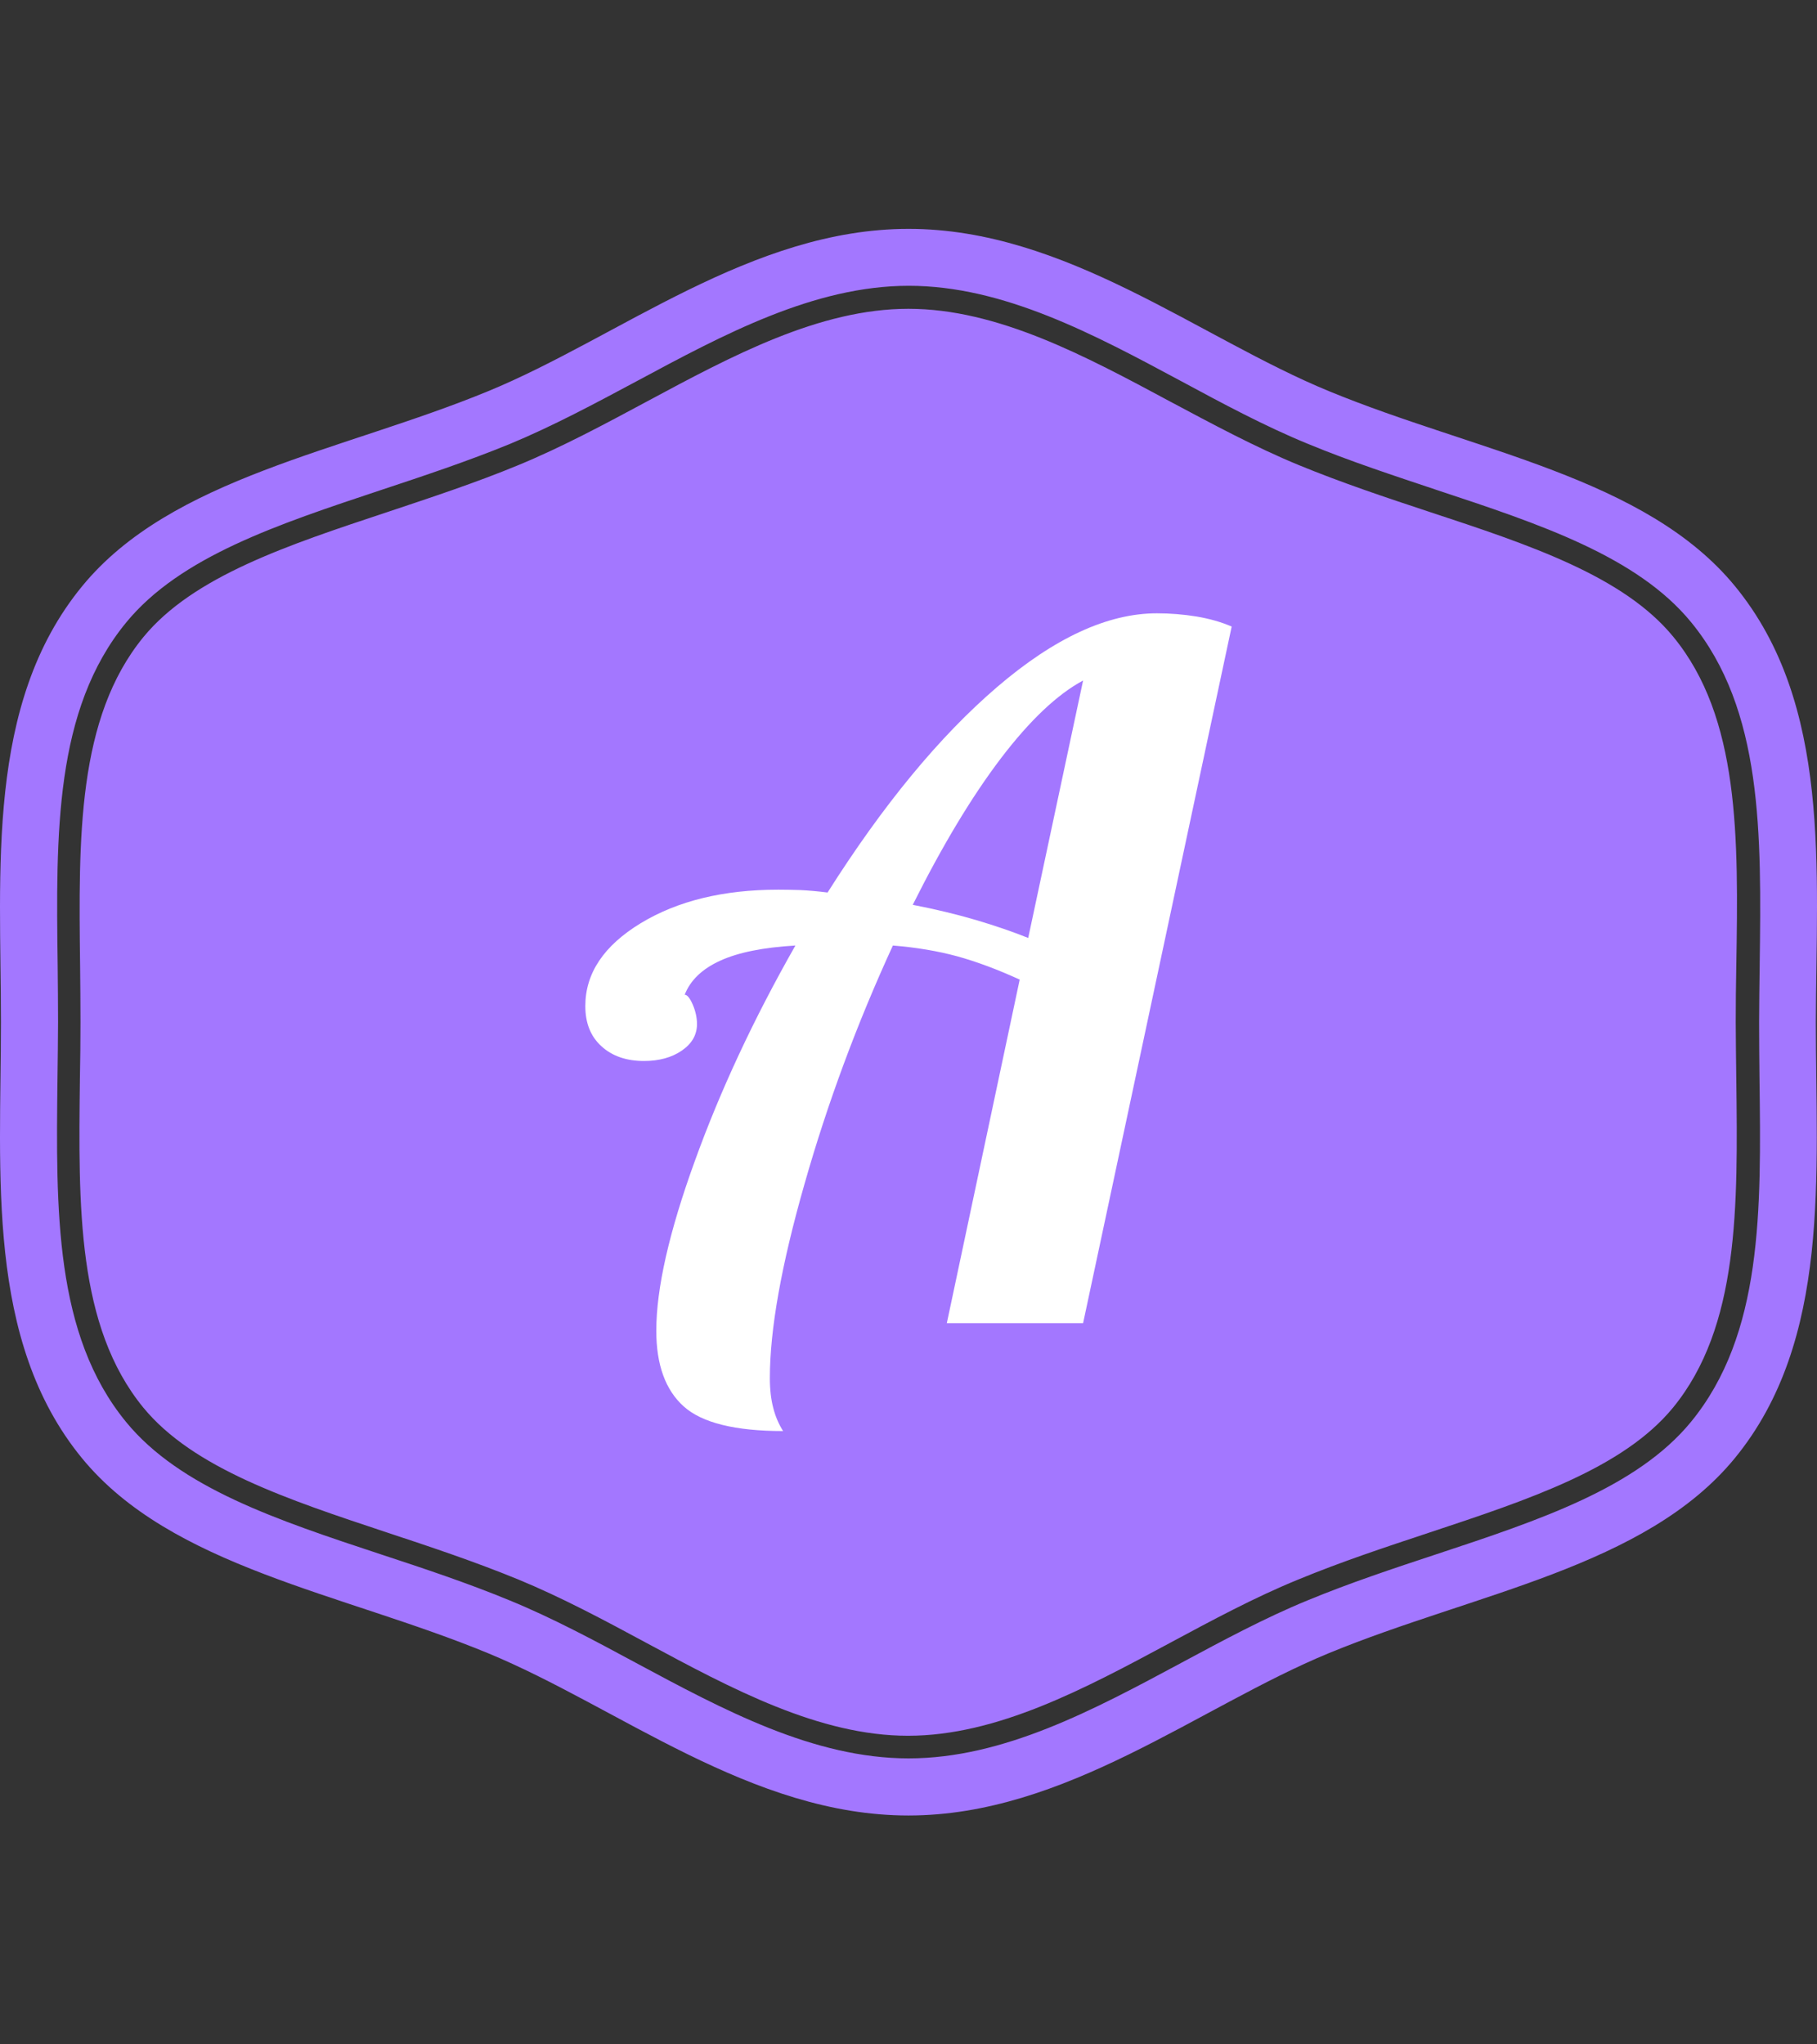 <svg xmlns="http://www.w3.org/2000/svg" version="1.1" xmlns:xlink="http://www.w3.org/1999/xlink" xmlns:svgjs="http://svgjs.dev/svgjs" width="2000" height="2250" viewBox="0 0 2000 2250"><rect x="0" y="0" width="2000" height="2250" fill="#333333" stroke="none"/><g transform="matrix(1,0,0,1,0.001,0)"><svg viewBox="0 0 320 360" data-background-color="#ffffff" preserveAspectRatio="xMidYMid meet" height="2250" width="2000" xmlns="http://www.w3.org/2000/svg" xmlns:xlink="http://www.w3.org/1999/xlink"><g id="tight-bounds" transform="matrix(1,0,0,1,0,0)"><svg viewBox="0 0 320 360" height="360" width="320"><g><svg></svg></g><g><svg viewBox="0 0 320 360" height="360" width="320"><g><path xmlns="http://www.w3.org/2000/svg" d="M294.684 112.125c-8.775-10.699-25.381-16.201-43-22.006-7.56-2.498-15.357-5.097-22.985-8.235-7.695-3.173-15.256-7.257-22.613-11.172-14.952-8.033-30.41-16.336-46.105-16.336-15.661 0-31.119 8.303-46.071 16.336-7.358 3.949-14.952 8.033-22.648 11.205-7.594 3.139-15.425 5.704-22.985 8.236-17.618 5.839-34.224 11.341-42.999 22.006-11.712 14.277-11.442 35.439-11.172 57.817 0.034 3.375 0.068 6.717 0.067 10.024 0 3.308-0.034 6.649-0.101 10.024-0.27 22.411-0.54 43.54 11.172 57.851 8.775 10.666 25.381 16.167 42.966 22.006 7.56 2.498 15.357 5.097 23.019 8.235 7.695 3.173 15.256 7.223 22.579 11.172 14.986 8.067 30.444 16.37 46.105 16.37 15.695 0 31.153-8.303 46.105-16.336 7.358-3.949 14.918-8.033 22.614-11.172 7.594-3.139 15.357-5.704 22.884-8.202 17.72-5.873 34.326-11.374 43.101-22.039 11.712-14.277 11.442-35.439 11.171-57.817-0.034-3.409-0.101-6.75-0.101-10.058 0-3.308 0.034-6.649 0.101-9.991 0.371-22.479 0.641-43.641-11.104-57.918zM305.552 103.215c-15.728-19.171-45.801-23.727-71.486-34.326-22.985-9.45-46.375-28.588-74.051-28.587-27.676 0-51.066 19.137-74.052 28.587-25.719 10.598-55.758 15.155-71.486 34.326-17.078 20.791-14.311 50.121-14.311 76.785 0 26.63-2.768 55.994 14.277 76.785 15.728 19.171 45.801 23.727 71.487 34.326 22.985 9.484 46.375 28.588 74.051 28.587 27.676 0 51.066-19.103 74.051-28.587 25.719-10.598 55.758-15.155 71.486-34.326 17.045-20.791 14.277-50.121 14.277-76.785 0.068-26.664 2.835-55.994-14.243-76.785zM309.872 189.923c0.304 23.221 0.574 45.059-12.083 60.483-9.518 11.577-26.664 17.281-44.822 23.289-7.56 2.498-15.29 5.063-22.715 8.134-7.493 3.071-14.952 7.088-22.175 10.969-15.458 8.303-31.355 16.842-48.062 16.842-16.707 0-32.604-8.539-47.995-16.808-7.257-3.915-14.75-7.932-22.243-11.003-7.527-3.105-15.256-5.67-22.748-8.134-18.192-6.008-35.338-11.712-44.823-23.289-12.623-15.391-12.353-37.262-12.083-60.415 0.034-3.375 0.101-6.683 0.101-9.991 0-3.308-0.034-6.615-0.067-9.991-0.304-23.154-0.574-45.025 12.083-60.415 9.518-11.577 26.664-17.247 44.822-23.289 7.527-2.498 15.256-5.063 22.749-8.134 7.493-3.105 14.986-7.122 22.242-11.003 15.391-8.269 31.322-16.842 47.995-16.842 16.673 0 32.604 8.539 47.995 16.808 7.257 3.915 14.75 7.932 22.243 11.003 7.493 3.105 15.256 5.637 22.715 8.134 18.158 6.008 35.338 11.712 44.822 23.289 12.657 15.425 12.387 37.262 12.083 60.416-0.034 3.409-0.101 6.717-0.101 9.99 0 3.308 0.034 6.615 0.067 9.957z" fill="#a377ff" fill-rule="nonzero" stroke="none" stroke-width="1" stroke-linecap="butt" stroke-linejoin="miter" stroke-miterlimit="10" stroke-dasharray="" stroke-dashoffset="0" font-family="none" font-weight="none" font-size="none" text-anchor="none" style="mix-blend-mode: normal" data-fill-palette-color="tertiary"></path></g><g transform="matrix(1,0,0,1,103.083,108)"><svg viewBox="0 0 113.833 144" height="144" width="113.833"><g><svg viewBox="0 0 113.833 144" height="144" width="113.833"><g><svg viewBox="0 0 113.833 144" height="144" width="113.833"><g><svg viewBox="0 0 113.833 144" height="144" width="113.833"><g id="textblocktransform"><svg viewBox="0 0 113.833 144" height="144" width="113.833" id="textblock"><g><svg viewBox="0 0 113.833 144" height="144" width="113.833"><g transform="matrix(1,0,0,1,0,0)"><svg width="113.833" viewBox="0.45 -37.5 34.15 43.2" height="144" data-palette-color="#ffffff"><path d="M23.85-20.35L26.75-33.95Q24.7-32.85 22.4-29.83 20.1-26.8 17.75-22.1L17.75-22.1Q19.55-21.75 21.08-21.3 22.6-20.85 23.85-20.35L23.85-20.35ZM30.65-37.5L30.65-37.5Q31.7-37.5 32.75-37.33 33.8-37.15 34.6-36.8L34.6-36.8 26.75 0 19.55 0 23.4-18.15Q21.65-18.95 20.1-19.38 18.55-19.8 16.7-19.95L16.7-19.95Q13.85-13.75 12.03-7.35 10.2-0.95 10.2 2.9L10.2 2.9Q10.2 3.8 10.38 4.48 10.55 5.15 10.9 5.7L10.9 5.7Q7.1 5.7 5.65 4.4 4.2 3.1 4.2 0.4L4.2 0.4Q4.2-2.95 6.23-8.55 8.25-14.15 11.55-19.95L11.55-19.95Q9-19.8 7.58-19.15 6.15-18.5 5.7-17.35L5.7-17.35Q5.9-17.35 6.13-16.82 6.35-16.3 6.35-15.8L6.35-15.8Q6.35-14.95 5.55-14.4 4.75-13.85 3.55-13.85L3.55-13.85Q2.15-13.85 1.3-14.63 0.45-15.4 0.45-16.75L0.45-16.75Q0.45-19.35 3.38-21.13 6.3-22.9 10.65-22.9L10.65-22.9Q11.15-22.9 11.8-22.88 12.45-22.85 13.25-22.75L13.25-22.75Q17.65-29.7 22.2-33.6 26.75-37.5 30.65-37.5Z" opacity="1" transform="matrix(1,0,0,1,0,0)" fill="#ffffff" class="undefined-text-0" data-fill-palette-color="quaternary" id="text-0"></path></svg></g></svg></g></svg></g></svg></g><g></g></svg></g></svg></g></svg></g></svg></g><defs></defs></svg><rect width="320" height="360" fill="none" stroke="none" visibility="hidden"></rect></g></svg></g></svg>